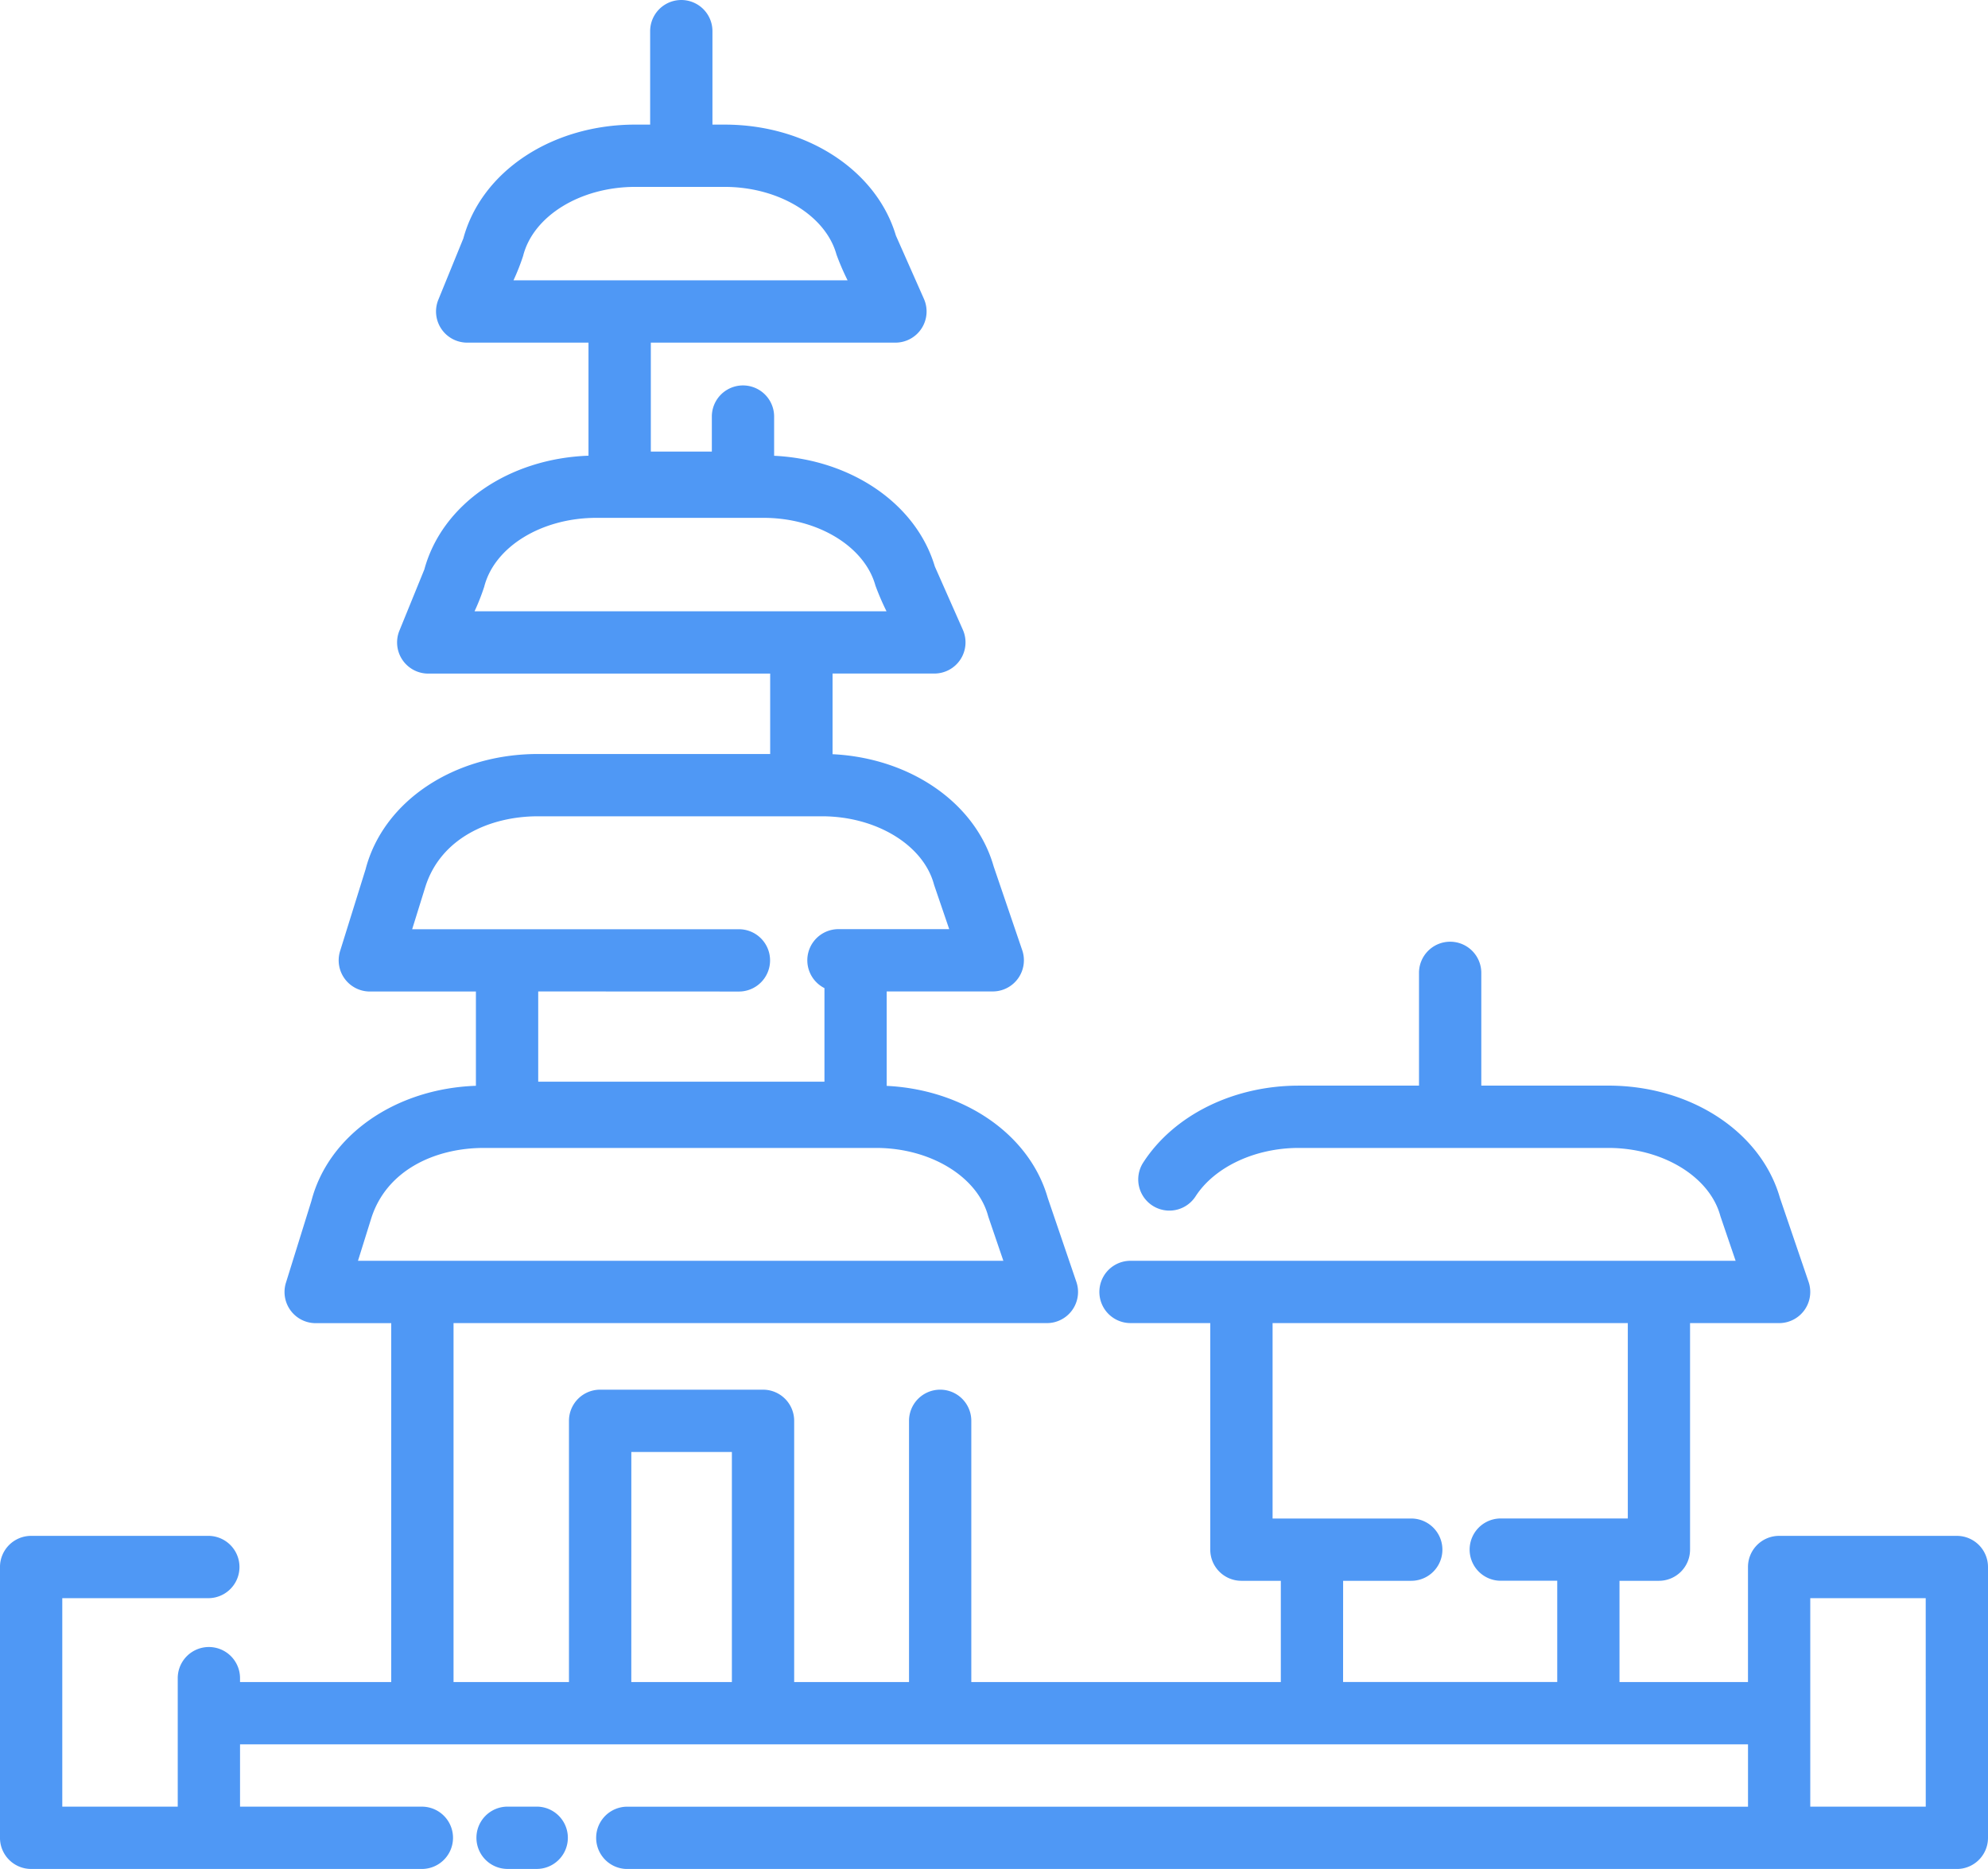 <svg xmlns="http://www.w3.org/2000/svg" width="214.755" height="201.865">
    <defs>
        <style>
            .cls-1{fill:#4f98f5}
        </style>
    </defs>
    <g id="Group_60" data-name="Group 60" transform="translate(-48.338 -431.792)">
        <path id="Path_157" data-name="Path 157" class="cls-1" d="M106.374 626.925h-3.262a3.365 3.365 0 0 0 0 6.729h3.262a3.365 3.365 0 0 0 0-6.729zm0 0"/>
        <path id="Path_158" data-name="Path 158" class="cls-1" d="M259.729 597.68h-19.2a3.363 3.363 0 0 0-3.364 3.365v12.424h-13.88v-10.935h4.258a3.365 3.365 0 0 0 3.364-3.364V574.7h9.621a3.364 3.364 0 0 0 3.184-4.45l-3.092-9.065c-2.04-7.151-9.645-12.136-18.536-12.136h-13.728v-12.12a3.365 3.365 0 1 0-6.729 0v12.122h-13c-7.046 0-13.48 3.183-16.792 8.308a3.365 3.365 0 0 0 5.655 3.65c2.051-3.176 6.424-5.229 11.137-5.229h33.459c5.826 0 10.908 3.071 12.081 7.3.035.127-.107-.3 1.662 4.889h-65.367a3.364 3.364 0 0 0 0 6.728h8.615v24.473a3.365 3.365 0 0 0 3.365 3.364h4.258v10.935h-33.436v-28.215a3.364 3.364 0 1 0-6.728 0v28.215h-12.407v-28.215a3.364 3.364 0 0 0-3.364-3.364h-17.6a3.365 3.365 0 0 0-3.364 3.364v28.215H97.332V574.7h64.1a3.364 3.364 0 0 0 3.182-4.45l-3.091-9.065c-1.955-6.845-9.007-11.7-17.4-12.108v-10.2h11.46a3.366 3.366 0 0 0 3.183-4.45l-3.091-9.066c-1.953-6.847-9.006-11.7-17.4-12.108v-8.712h11a3.365 3.365 0 0 0 3.076-4.727l-3.028-6.84c-2.014-6.764-9.025-11.553-17.359-11.953v-4.235a3.364 3.364 0 0 0-6.729 0v3.784h-6.591V468.8h26.425a3.365 3.365 0 0 0 3.076-4.727l-3.028-6.84c-2.106-7.069-9.664-11.982-18.492-11.982H125.3v-10.094a3.364 3.364 0 1 0-6.729 0v10.093h-1.6c-9.016 0-16.614 5.046-18.582 12.3l-2.7 6.615A3.366 3.366 0 0 0 98.8 468.8h13.11v12.212c-8.64.306-15.825 5.261-17.733 12.289l-2.695 6.613a3.365 3.365 0 0 0 3.115 4.633h36.94v8.684h-25.084c-9.077 0-16.717 5.114-18.622 12.45l-2.755 8.837a3.368 3.368 0 0 0 3.214 4.367h11.458v10.183c-8.7.307-15.926 5.33-17.77 12.436l-2.752 8.837a3.366 3.366 0 0 0 3.211 4.365H90.6v38.764H74.267v-.42a3.364 3.364 0 0 0-6.729 0v13.879H55.066v-22.52H70.9a3.365 3.365 0 0 0 0-6.729H51.7a3.366 3.366 0 0 0-3.364 3.365v29.247a3.366 3.366 0 0 0 3.364 3.365h42.268a3.365 3.365 0 0 0 0-6.729h-19.7V620.2h162.9v6.731H116.045a3.365 3.365 0 0 0 0 6.729h143.684a3.365 3.365 0 0 0 3.364-3.365v-29.25a3.365 3.365 0 0 0-3.364-3.365zM104.845 459.441c1.09-4.324 6.189-7.463 12.122-7.463h9.652c5.826 0 10.908 3.074 12.081 7.308a26.8 26.8 0 0 0 1.2 2.785h-36.093a23.573 23.573 0 0 0 1.038-2.63zm-4.205 35.746c1.09-4.323 6.188-7.462 12.122-7.462h18.062c5.826 0 10.908 3.073 12.081 7.307a27.477 27.477 0 0 0 1.2 2.786H99.6a23.5 23.5 0 0 0 1.038-2.631zm27.462 43.7a3.365 3.365 0 1 0 0-6.729h-35.24l1.418-4.558c1.647-5.269 6.949-7.641 12.175-7.641h30.678c5.826 0 10.908 3.071 12.081 7.3.039.14-.074-.2 1.663 4.889H138.9a3.365 3.365 0 0 0-1.5 6.37v10.106h-30.921v-9.747zM88.43 563.422c1.645-5.27 6.947-7.642 12.172-7.642h42.381c5.827 0 10.908 3.071 12.084 7.3.037.14-.1-.267 1.66 4.889H87.009zm105 39.112h7.36a3.364 3.364 0 1 0 0-6.728h-14.98V574.7h38.373v21.1H210.46a3.364 3.364 0 1 0 0 6.728h6.1v10.935h-23.134zm-76.892-13.916H127.4v24.851h-10.866zm139.831 38.307h-12.476v-22.516h12.472zm0 0"/>
    </g>
</svg>
